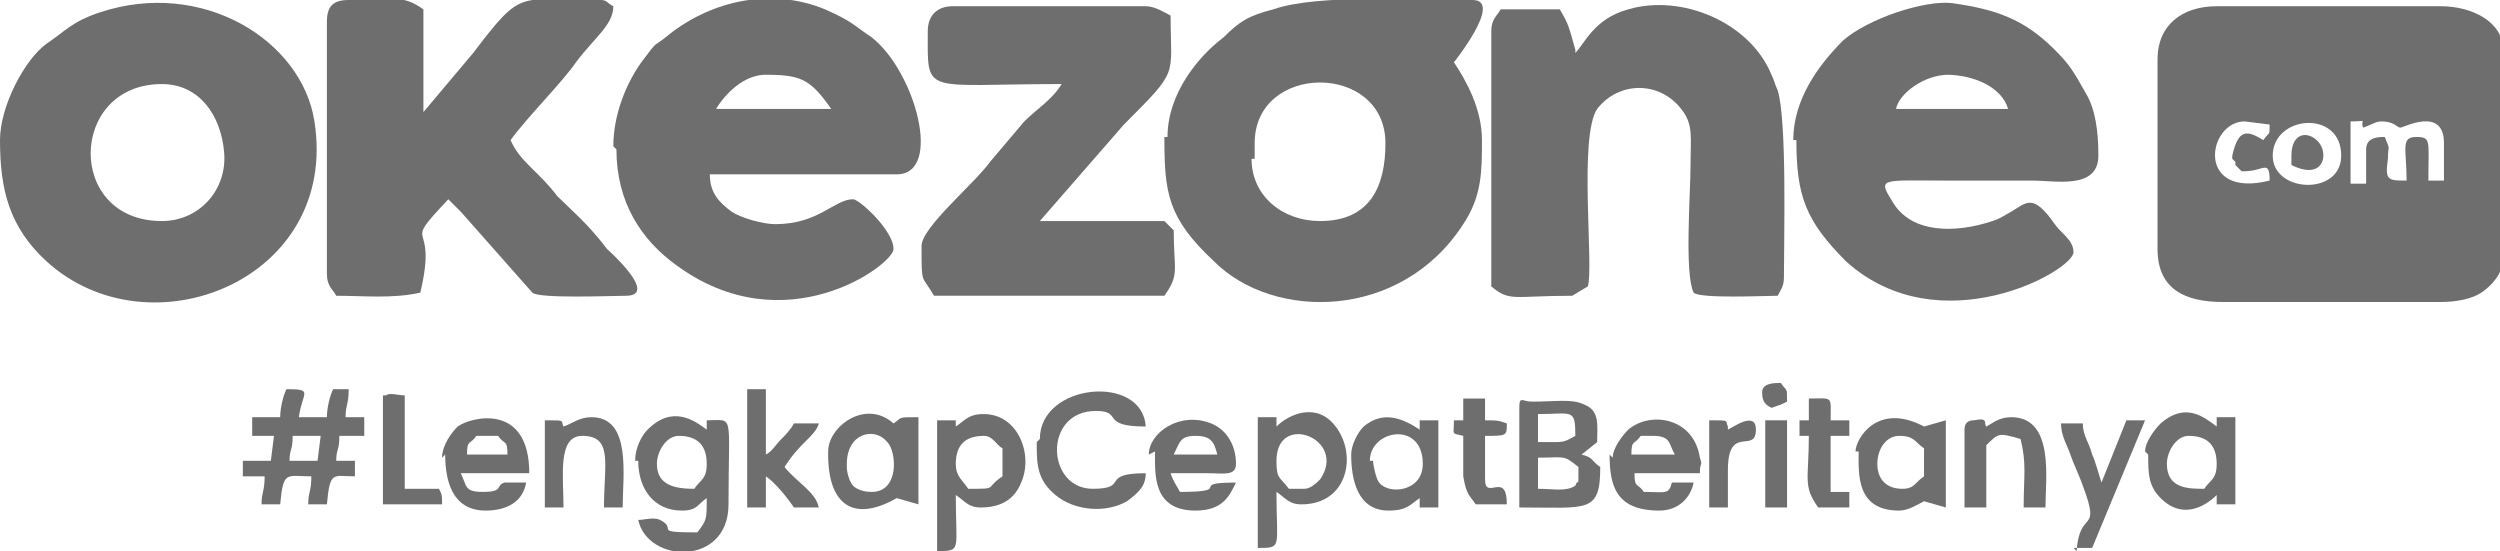 <?xml version="1.0" encoding="UTF-8"?>
<!DOCTYPE svg PUBLIC "-//W3C//DTD SVG 1.1//EN" "http://www.w3.org/Graphics/SVG/1.1/DTD/svg11.dtd">
<!-- Creator: CorelDRAW 2020 (64-Bit) -->
<svg xmlns="http://www.w3.org/2000/svg" xml:space="preserve" width="44%" height="44%" version="1.1" style="shape-rendering:geometricPrecision; text-rendering:geometricPrecision; image-rendering:optimizeQuality; fill-rule:evenodd; clip-rule:evenodd"
viewBox="0 0 803 177"
 xmlns:xlink="http://www.w3.org/1999/xlink"
 xmlns:xodm="http://www.corel.com/coreldraw/odm/2003">
 <defs>
  <style type="text/css">
   <![CDATA[
    .fil0 {fill:#6E6E6E}
   ]]>
  </style>
 </defs>
 <g id="Layer_x0020_1">
  <g id="_3105083423232">
   <g>
    <path class="fil0" d="M730 50c0,-13 22,-15 22,0 0,13 -22,12 -22,0zm30 -1l0 10 -5 0 0 -20c6,0 3,-1 4,2 3,-1 4,-2 6,-2 4,0 5,2 6,2 1,0 14,-7 14,5l0 12 -5 0c0,-13 1,-14 -4,-14 -5,0 -3,4 -3,14 -6,0 -7,0 -6,-7 0,-5 1,-2 -1,-7 -2,0 -6,0 -6,4zm-43 2l1 1c0,0 0,0 0,1l2 2c0,0 0,0 1,0 6,0 8,-4 8,3 -24,6 -20,-19 -8,-19l8 1c0,4 0,2 -2,5 -5,-3 -8,-4 -10,5zm-24 -34l0 63c0,13 9,17 21,17l70 0c5,0 10,-1 13,-3 3,-2 7,-6 7,-11l0 -67c0,-9 -10,-14 -20,-14l-72 0c-11,0 -19,6 -19,17z"/>
    <path class="fil0" d="M403 51l0 -5c0,-26 42,-26 42,0 0,14 -5,25 -21,25 -12,0 -22,-8 -22,-20zm-29 -7c0,18 1,26 16,40 19,19 60,19 80,-12 6,-9 6,-17 6,-27 0,-10 -5,-19 -9,-25 0,0 16,-20 6,-20 -17,0 -50,-2 -64,3 -8,2 -11,4 -16,9 -8,6 -18,18 -18,32z"/>
    <path class="fil0" d="M625 24c9,0 18,4 20,11l-36 0c1,-5 9,-11 17,-11zm-48 21c0,18 3,26 16,39 30,27 73,3 73,-3 0,-4 -4,-6 -6,-9 -7,-10 -9,-7 -14,-4 -2,1 -3,2 -6,3 -12,4 -26,4 -32,-6 -5,-8 -4,-7 17,-7 9,0 19,0 28,0 7,0 21,3 21,-8 0,-8 -1,-15 -4,-20 -4,-7 -5,-9 -10,-14 -10,-10 -19,-13 -33,-15 -9,-1 -27,5 -35,12 -8,8 -16,19 -16,32z"/>
    <path class="fil0" d="M245 24c12,0 15,1 22,11l-37 0c3,-5 9,-11 16,-11zm-47 24c0,17 8,29 19,37 35,26 70,0 70,-5 0,-6 -11,-16 -13,-16 -6,0 -11,8 -25,8 -4,0 -11,-2 -14,-4 -4,-3 -7,-6 -7,-12l60 0c15,0 6,-33 -8,-44 -6,-4 -6,-5 -15,-9 -17,-7 -36,-3 -50,8 -6,5 -3,1 -9,9 -5,7 -9,17 -9,27z"/>
    <path class="fil0" d="M105 8l0 80c0,4 2,5 3,7 9,0 18,1 27,-1 6,-25 -7,-13 9,-30 3,3 1,1 4,4l23 26c2,2 26,1 30,1 11,0 -6,-15 -6,-15 -6,-8 -12,-13 -16,-17 -6,-8 -12,-11 -15,-18 5,-7 17,-19 21,-25 6,-8 12,-12 12,-18 -2,-1 -2,-2 -4,-2 -27,0 -25,-4 -41,17l-16 19 0 -33c-7,-5 -10,-3 -24,-3 -5,0 -7,2 -7,7z"/>
    <path class="fil0" d="M52 71c-31,0 -30,-44 0,-44 12,0 19,10 20,22 1,12 -8,22 -20,22zm-52 -26c0,16 3,28 15,39 33,30 94,6 86,-45 -4,-26 -36,-46 -69,-35 -9,3 -11,6 -17,10 -7,5 -15,20 -15,31z"/>
    <path class="fil0" d="M506 16c-2,-7 -2,-8 -5,-13l-19 0c-1,2 -3,3 -3,7l0 82c6,5 7,3 26,3l5 -3c2,-6 -3,-48 3,-57 7,-9 20,-9 27,0 4,5 3,9 3,18 0,9 -2,35 1,41 2,2 23,1 27,1 1,-2 2,-3 2,-6 0,-13 1,-50 -2,-60 -1,-2 -1,-3 -2,-5 -7,-17 -29,-26 -46,-21 -11,3 -14,11 -17,14z"/>
    <path class="fil0" d="M298 10c0,21 -2,17 43,17 -3,5 -8,8 -12,12l-11 13c-5,7 -22,21 -22,27 0,13 0,9 4,16l74 0c5,-7 3,-8 3,-21l-3 -3 -40 0 27 -31c18,-18 15,-15 15,-35 -2,-1 -5,-3 -8,-3l-62 0c-5,0 -8,3 -8,8z"/>
    <path class="fil0" d="M102 148l-9 0c0,-4 1,-3 1,-8l9 0 -1 8zm-12 -14l-9 0 0 6 7 0 -1 8 -9 0 0 5 7 0c0,5 -1,5 -1,9l6 0c1,-11 2,-9 10,-9 0,5 -1,5 -1,9l6 0c1,-11 2,-9 9,-9l0 -5 -6 0c0,-4 1,-3 1,-8l8 0 0 -6 -6 0c0,-4 1,-4 1,-9l-5 0c-1,2 -2,6 -2,9l-9 0c1,-8 5,-9 -4,-9 -1,2 -2,6 -2,9z"/>
    <path class="fil0" d="M218 140c6,0 9,3 9,9 0,5 -2,5 -4,8 -6,0 -12,-1 -12,-8 0,-4 3,-9 7,-9zm-13 8c0,9 5,16 14,16 5,0 5,-2 8,-4 0,7 0,7 -3,11 -15,0 -6,-1 -12,-4 -2,-1 -5,0 -7,0 3,14 29,15 29,-5 0,-30 2,-27 -7,-27l0 3c-4,-3 -11,-8 -19,0 -2,2 -4,6 -4,10z"/>
    <path class="fil0" d="M307 149c0,-6 3,-9 9,-9 3,0 4,3 6,4l0 9c-6,4 -1,4 -11,4 -2,-3 -4,-4 -4,-8zm0 -11l0 -3 -6 0 0 42c8,0 6,0 6,-18 3,2 4,4 8,4 7,0 11,-3 13,-8 4,-9 -1,-22 -12,-22 -5,0 -6,2 -9,4z"/>
    <path class="fil0" d="M419 157l-5 0c-3,-4 -4,-3 -4,-9 0,-16 23,-7 14,6 -1,1 -3,3 -5,3zm-9 -20l0 -3 -6 0 0 42c8,0 6,0 6,-18 3,2 4,4 8,4 15,0 18,-16 11,-25 -6,-8 -15,-4 -19,0z"/>
    <path class="fil0" d="M506 156c-3,2 -7,1 -12,1l0 -10c9,0 8,-1 13,3 0,8 0,3 -1,6zm-6 -14l-6 0 0 -9c11,0 12,-2 12,7 -2,1 -3,2 -6,2zm-12 -12l0 33c22,0 26,2 26,-13 -3,-2 -2,-3 -6,-4l5 -4c0,-5 1,-10 -4,-12 -4,-2 -9,-1 -17,-1 -3,0 -4,-2 -4,2z"/>
    <path class="fil0" d="M603 149c0,-5 3,-9 7,-9 5,0 5,2 8,4l0 9c-3,2 -3,4 -7,4 -5,0 -8,-3 -8,-8zm-6 -4c0,7 -1,19 13,19 3,0 6,-2 8,-3l7 2 0 -28 -7 2c-15,-8 -22,4 -22,8z"/>
    <path class="fil0" d="M272 149c0,-10 9,-12 13,-7 3,3 4,16 -5,16 -3,0 -5,-1 -6,-2 -1,-1 -2,-4 -2,-6zm-6 -3c0,16 8,22 22,14l7 2 0 -28c-7,0 -5,0 -8,2 -9,-8 -21,1 -21,9z"/>
    <path class="fil0" d="M333 142c0,7 0,12 6,17 6,5 16,6 23,2 4,-3 6,-5 6,-9 -15,0 -5,5 -17,5 -15,0 -16,-25 1,-25 9,0 1,5 16,5 -1,-17 -34,-14 -34,4z"/>
    <path class="fil0" d="M703 140c6,0 9,3 9,9 0,5 -2,5 -4,8 -5,0 -12,0 -12,-8 0,-4 3,-9 7,-9zm-13 6c0,6 0,10 4,14 8,8 16,1 18,-1l0 3 6 0 0 -28 -6 0 0 3c-4,-3 -10,-8 -18,-1 -2,2 -5,6 -5,9z"/>
    <path class="fil0" d="M440 148c0,-10 17,-13 17,1 0,9 -11,10 -14,6 -1,-1 -2,-6 -2,-7zm-6 -2c0,8 2,18 12,18 6,0 7,-2 10,-4l0 3 6 0 0 -28 -6 0 0 3c-6,-4 -12,-6 -18,-1 -2,2 -4,6 -4,9z"/>
    <path class="fil0" d="M527 140l2 0 2 0c6,0 5,3 7,6l-14 0c0,-5 1,-3 3,-6zm-10 6c0,10 2,18 16,18 6,0 10,-4 11,-9l-7 0c-1,4 -2,3 -9,3 -2,-3 -3,-1 -3,-6l21 0c0,-4 1,-2 0,-5 -2,-13 -16,-15 -23,-9 -2,2 -5,6 -5,9z"/>
    <path class="fil0" d="M384 140c5,0 6,2 7,6l-14 0c2,-4 2,-6 7,-6zm-13 5c0,7 -1,19 13,19 9,0 11,-5 13,-9 -16,0 0,3 -18,3 -1,-2 -2,-3 -3,-6 4,0 8,0 12,0 5,0 9,1 9,-3 0,-6 -3,-11 -8,-13 -10,-4 -20,3 -20,10z"/>
    <path class="fil0" d="M153 140l7 0c2,3 3,1 3,6l-13 0c0,-5 1,-3 3,-6zm-10 6c0,8 2,18 13,18 7,0 12,-3 13,-9 -2,0 -5,0 -7,0 -3,1 0,3 -7,3 -6,0 -5,-2 -7,-6l22 0c0,-23 -19,-18 -23,-15 -2,2 -5,6 -5,10z"/>
    <path class="fil0" d="M240 163l6 0 0 -10c3,2 7,7 9,10l8 0c-1,-5 -7,-8 -11,-13 5,-8 10,-10 11,-14l-8 0c-1,2 -3,4 -4,5 -2,2 -3,4 -5,5l0 -21 -6 0 0 38z"/>
    <path class="fil0" d="M638 137c-1,-1 1,-3 -4,-2 -2,0 -3,1 -3,3l0 25 7 0 0 -20c4,-4 4,-4 11,-2 2,8 1,12 1,22l7 0c0,-9 3,-29 -11,-29 -4,0 -6,2 -8,3z"/>
    <path class="fil0" d="M666 176l6 0 17 -41 -6 0 -8 20c-1,-3 -2,-7 -3,-9 -1,-4 -3,-6 -3,-10l-7 0c0,4 2,7 3,10 1,3 3,7 4,10 6,16 -1,7 -2,21z"/>
    <path class="fil0" d="M181 137c-1,-2 1,-2 -6,-2l0 28 6 0c0,-10 -2,-23 6,-23 10,0 7,9 7,23l6 0c0,-10 3,-29 -10,-29 -4,0 -6,2 -9,3z"/>
    <path class="fil0" d="M470 135l-3 0c0,5 -1,4 3,5 0,4 0,10 0,13 1,6 2,6 4,9l10 0c0,-11 -7,-1 -7,-8l0 -14c7,0 7,0 7,-4 -3,-1 -3,-1 -7,-1l0 -7 -7 0 0 7z"/>
    <path class="fil0" d="M581 135l-3 0 0 5 3 0c0,14 -2,16 3,23l10 0 0 -5 -6 0 0 -18 6 0 0 -5 -6 0c0,-8 1,-7 -7,-7l0 7z"/>
    <path class="fil0" d="M123 127l0 35 19 0c0,-3 0,-3 -1,-5l-11 0 0 -30c-2,0 -5,-1 -6,0z"/>
    <path class="fil0" d="M555 137c-1,-2 1,-2 -6,-2l0 28 6 0 0 -12c0,-15 9,-5 9,-13 0,-6 -7,-1 -9,0z"/>
    <polygon class="fil0" points="567,163 574,163 574,135 567,135 "/>
    <path class="fil0" d="M736 50l0 3c10,5 12,-3 9,-7 -3,-4 -9,-4 -9,4z"/>
    <path class="fil0" d="M566 126c0,3 1,4 3,5 3,-1 3,-1 5,-2 0,-5 0,-3 -2,-6 -2,0 -6,0 -6,3z"/>
   </g>
  </g>
 </g>
</svg>
